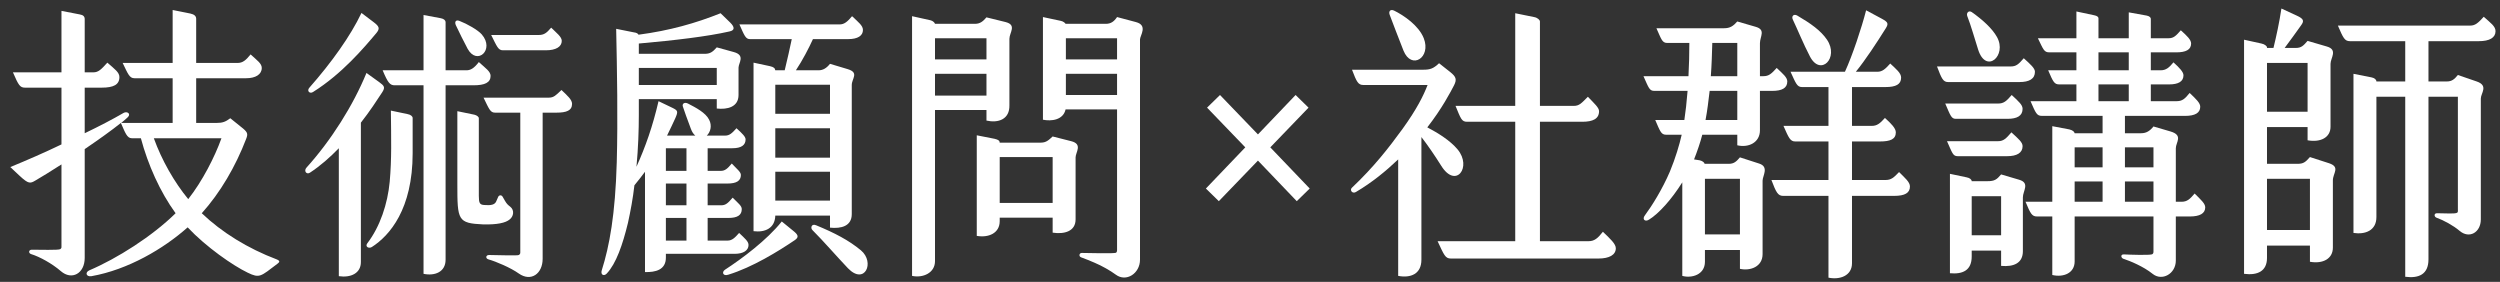 <svg width="204" height="23" viewBox="0 0 204 23" fill="none" xmlns="http://www.w3.org/2000/svg">
<rect x="0" y="0" width="204" height="23" fill="#333333" stroke="none"/>
<path d="M22.584 21.168C20.232 20.28 18.096 18.96 16.464 17.4C17.976 15.72 19.224 13.584 20.088 11.328C20.256 10.896 20.208 10.776 19.656 10.344L18.792 9.648C18.408 9.936 18.168 10.032 17.664 10.032H16.008V6.384H20.088C20.856 6.384 21.36 6.072 21.36 5.544C21.36 5.184 21 4.944 20.448 4.44C20.064 4.92 19.8 5.136 19.392 5.136H16.008V1.536C16.008 1.32 15.864 1.176 15.528 1.104L14.088 0.816V5.136H10.008C10.44 6.024 10.56 6.384 10.968 6.384H14.088V10.032H9.888C10.08 9.864 10.272 9.72 10.416 9.576C10.728 9.288 10.368 9.048 10.08 9.216C9.216 9.72 8.112 10.296 6.912 10.872V7.152H8.304C9.264 7.152 9.744 6.912 9.744 6.288C9.744 5.904 9.36 5.64 8.76 5.112C8.256 5.664 8.04 5.904 7.608 5.904H6.912V1.56C6.912 1.344 6.792 1.224 6.504 1.176L5.016 0.888V5.904H1.056C1.512 6.96 1.632 7.152 2.04 7.152H5.016V11.784C3.624 12.456 2.184 13.08 0.84 13.632L1.608 14.352C2.328 15.024 2.472 14.976 2.88 14.736C3.384 14.448 4.152 13.968 5.016 13.416V20.136C5.016 20.208 5.016 20.256 4.92 20.328C4.8 20.424 3.192 20.376 2.592 20.376C2.328 20.376 2.304 20.664 2.544 20.736C3.24 20.952 4.248 21.504 4.968 22.128C5.856 22.896 6.912 22.32 6.912 21.048V12.168C8.04 11.4 9.12 10.632 9.864 10.032C10.224 10.848 10.368 11.28 10.752 11.28H11.496C12.072 13.44 13.056 15.648 14.328 17.4C12.432 19.272 9.552 21.096 7.296 22.056C6.912 22.224 7.032 22.608 7.464 22.536C10.44 22.008 13.344 20.304 15.312 18.552C16.824 20.16 19.008 21.672 20.208 22.248C21.192 22.728 21.264 22.56 22.632 21.528C22.824 21.384 22.872 21.288 22.584 21.168ZM18.072 11.28C17.52 12.816 16.512 14.784 15.36 16.248C14.232 14.88 13.2 13.08 12.552 11.28H18.072Z" fill="white"/>
<path d="M25.536 7.512C27.912 6.024 29.688 3.912 30.72 2.688C31.008 2.328 30.96 2.16 30.48 1.8L29.496 1.056C28.608 2.928 27.048 5.112 25.248 7.152C25.008 7.416 25.272 7.68 25.536 7.512ZM38.64 6.96C39.552 6.96 40.032 6.744 40.032 6.192C40.032 5.832 39.624 5.568 39.072 5.064C38.688 5.568 38.4 5.736 38.064 5.736H36.36V1.8C36.36 1.68 36.24 1.536 35.976 1.488L34.56 1.224V5.736H31.224C31.656 6.768 31.824 6.96 32.208 6.96H34.56V22.344C35.472 22.536 36.36 22.2 36.36 21.192V6.96H38.64ZM38.16 3.984C38.928 5.376 40.392 4.056 39.312 2.808C39 2.448 38.112 1.944 37.488 1.704C37.176 1.584 37.08 1.8 37.2 2.064C37.44 2.568 37.872 3.456 38.16 3.984ZM41.04 4.104H44.544C45.36 4.104 45.84 3.816 45.84 3.336C45.84 3 45.408 2.688 44.976 2.256C44.592 2.712 44.376 2.856 43.944 2.856H40.08C40.56 3.816 40.656 4.104 41.04 4.104ZM31.2 7.512C31.44 7.128 31.368 7.008 30.936 6.696L29.904 5.952C28.824 8.592 27.024 11.448 25.008 13.68C24.768 13.944 25.008 14.28 25.296 14.088C26.136 13.536 26.928 12.84 27.648 12.096V22.536C28.632 22.68 29.448 22.296 29.448 21.384V10.008C30.168 9.096 30.744 8.208 31.2 7.512ZM45.816 7.344C45.36 7.776 45.192 7.968 44.784 7.968H39.456C39.912 8.904 40.008 9.192 40.392 9.192H42.456V20.568C42.456 20.664 42.456 20.736 42.336 20.808C42.24 20.88 40.512 20.808 39.912 20.808C39.624 20.808 39.6 21.096 39.864 21.168C40.464 21.336 41.664 21.84 42.336 22.32C43.32 23.016 44.28 22.344 44.28 21.12V9.192H45.408C46.224 9.192 46.68 9.024 46.68 8.472C46.68 8.136 46.296 7.8 45.816 7.344ZM33.264 9.312L31.896 9.024C31.92 11.352 31.968 12.936 31.8 14.832C31.632 16.632 31.008 18.504 29.976 19.848C29.76 20.136 30.096 20.304 30.336 20.16C31.8 19.224 33.672 17.064 33.672 12.504V9.624C33.672 9.504 33.528 9.36 33.264 9.312ZM41.64 16.872C41.424 16.704 41.352 16.632 41.208 16.392L41.016 16.056C40.92 15.888 40.728 15.912 40.656 16.056L40.488 16.44C40.368 16.704 40.08 16.776 39.504 16.728C39.144 16.704 39.072 16.56 39.072 15.984V9.648C39.072 9.528 38.904 9.408 38.712 9.36L37.32 9.072V15.024C37.32 17.976 37.344 18.216 39.432 18.312C40.56 18.336 41.256 18.192 41.592 17.904C41.904 17.664 42 17.16 41.64 16.872Z" fill="white"/>
<path d="M59.952 20.712C60.672 20.712 61.08 20.424 61.08 19.992C61.08 19.704 60.792 19.464 60.312 19.008C59.976 19.392 59.736 19.632 59.376 19.632H57.744V17.784H59.448C60.192 17.784 60.528 17.544 60.528 17.064C60.528 16.8 60.264 16.608 59.784 16.128C59.4 16.584 59.208 16.752 58.848 16.752H57.744V14.976H59.376C60.12 14.976 60.456 14.736 60.456 14.28C60.456 14.04 60.168 13.824 59.712 13.344C59.352 13.776 59.16 13.944 58.8 13.944H57.744V12.096H59.76C60.504 12.096 60.84 11.832 60.84 11.376C60.84 11.16 60.576 10.896 60.096 10.464C59.736 10.872 59.52 11.064 59.184 11.064H57.672C57.96 10.8 58.128 10.272 57.864 9.768C57.576 9.192 56.784 8.784 56.136 8.448C55.848 8.304 55.632 8.472 55.728 8.712C55.848 9.048 56.04 9.648 56.376 10.512C56.472 10.776 56.592 10.944 56.736 11.064H54.432C54.696 10.536 54.912 10.056 55.104 9.648C55.344 9.096 55.32 9.024 54.888 8.808L53.736 8.256C53.256 10.32 52.68 11.952 51.936 13.608C52.08 12.072 52.128 10.584 52.128 9.408V8.088H58.488V8.856C59.352 8.952 60.264 8.736 60.264 7.752V5.52C60.264 5.136 60.84 4.512 59.88 4.248L58.488 3.864C58.152 4.248 57.936 4.392 57.504 4.392H52.128V3.552C55.104 3.288 57.72 2.976 59.52 2.568C60 2.472 59.928 2.184 59.592 1.848L58.8 1.08C56.76 1.896 54.648 2.496 52.104 2.832C52.056 2.736 51.936 2.664 51.72 2.64L50.28 2.352C50.352 5.808 50.424 9.672 50.328 13.224C50.208 17.52 49.728 20.088 49.104 22.056C48.984 22.44 49.296 22.56 49.512 22.32C50.28 21.504 50.808 19.968 51.24 18.192C51.456 17.208 51.648 16.176 51.768 15.12C52.08 14.736 52.368 14.376 52.632 14.016V22.2C53.472 22.224 54.336 22.032 54.336 21.024V20.712H59.952ZM61.2 3.192H64.608C64.44 3.984 64.272 4.752 64.032 5.736H63.264C63.24 5.568 63.144 5.472 62.832 5.4L61.488 5.112V18.864C62.424 18.984 63.24 18.624 63.264 17.592H67.728V18.576C68.64 18.672 69.504 18.456 69.504 17.472V6.936C69.504 6.408 70.128 5.928 69.168 5.64L67.728 5.208C67.44 5.568 67.152 5.736 66.792 5.736H64.944C65.472 4.944 66 3.936 66.336 3.192H69.216C70.008 3.192 70.416 2.904 70.416 2.448C70.416 2.088 70.056 1.824 69.528 1.32C69.168 1.752 68.904 1.992 68.52 1.992H60.336C60.744 2.904 60.84 3.192 61.2 3.192ZM58.488 5.544V6.936H52.128V5.544H58.488ZM67.728 6.912V9.288H63.264V6.912H67.728ZM63.264 10.464H67.728V12.864H63.264V10.464ZM56.016 13.944H54.336V12.096H56.016V13.944ZM63.264 16.368V14.016H67.728V16.368H63.264ZM56.016 16.752H54.336V14.976H56.016V16.752ZM56.016 19.632H54.336V17.784H56.016V19.632ZM64.704 18.816L63.792 18.072C62.592 19.584 60.528 21.12 59.16 22.008C58.872 22.2 58.992 22.56 59.424 22.416C61.392 21.816 63.528 20.496 64.872 19.584C65.208 19.344 65.136 19.152 64.704 18.816ZM70.248 20.424C69.264 19.608 68.112 19.008 66.6 18.384C66.216 18.216 66.12 18.6 66.288 18.768C67.224 19.704 68.256 20.904 69.192 21.888C70.56 23.304 71.424 21.408 70.248 20.424Z" fill="white"/>
<path d="M80.496 8.976V9.84C81.456 10.056 82.392 9.744 82.368 8.592V3.168C82.368 2.664 82.992 2.04 82.056 1.8L80.496 1.416C80.208 1.752 79.968 1.944 79.56 1.944H76.296C76.272 1.848 76.128 1.704 75.936 1.656L74.424 1.32V22.512C75.312 22.704 76.296 22.272 76.296 21.312V8.976H80.496ZM92.688 1.8L91.152 1.392C90.912 1.752 90.648 1.944 90.24 1.944H86.952C86.904 1.872 86.784 1.752 86.568 1.704L85.104 1.392V9.768C85.8 9.912 86.76 9.792 86.952 8.928H91.152V20.424C91.152 20.52 91.128 20.568 91.08 20.616C90.984 20.712 88.776 20.64 88.272 20.64C88.056 20.64 88.008 20.928 88.224 21C88.608 21.144 88.92 21.264 89.304 21.432C89.928 21.696 90.6 22.08 91.056 22.416C91.896 23.04 93.024 22.32 93.024 21.192V3.216C93.024 2.904 93.696 2.064 92.688 1.8ZM80.496 3.12V4.848H76.296V3.12H80.496ZM91.152 3.12V4.848H86.976V3.12H91.152ZM76.296 7.8V6.024H80.496V7.8H76.296ZM86.976 7.752V6.024H91.152V7.752H86.976ZM87.408 11.52L85.896 11.136C85.536 11.472 85.344 11.64 84.912 11.64H81.576C81.576 11.496 81.48 11.4 81.168 11.328L79.704 11.04V19.248C80.664 19.416 81.576 19.032 81.576 18.048V17.76H85.896V18.984C86.832 19.128 87.768 18.888 87.768 17.904V12.84C87.768 12.432 88.368 11.76 87.408 11.52ZM81.576 16.56V12.816H85.896V16.56H81.576Z" fill="white"/>
<path d="M106.872 15.384L103.656 12.024L106.776 8.784L105.72 7.752L102.648 10.968L99.552 7.752L98.496 8.784L101.616 12.024L98.4 15.384L99.456 16.416L102.648 13.104L105.816 16.416L106.872 15.384Z" fill="white"/>
<path d="M114.523 4.128C115.171 5.736 116.803 4.704 116.179 3.12C115.771 2.088 114.547 1.248 113.755 0.864C113.443 0.72 113.299 0.936 113.395 1.2C113.635 1.824 114.091 3.048 114.523 4.128ZM130.795 18.912C130.387 19.44 130.099 19.68 129.643 19.68H125.659V9.936H129.115C129.979 9.936 130.483 9.696 130.483 9.072C130.483 8.784 130.099 8.448 129.571 7.896C129.043 8.424 128.875 8.64 128.419 8.64H125.659V1.752C125.659 1.632 125.467 1.44 125.179 1.392L123.643 1.08V8.64H118.771C119.203 9.696 119.275 9.936 119.707 9.936H123.643V19.68H117.307C117.835 20.808 117.931 21.096 118.387 21.096H130.435C131.299 21.096 131.851 20.808 131.851 20.256C131.851 19.896 131.371 19.464 130.795 18.912ZM117.595 13.512C118.795 15.456 120.139 13.632 118.939 12.192C118.315 11.448 117.331 10.848 116.467 10.392C117.667 8.856 118.363 7.512 118.651 6.96C118.891 6.48 118.819 6.264 118.339 5.88L117.427 5.16C116.971 5.592 116.707 5.688 116.155 5.688H110.323C110.707 6.696 110.827 6.936 111.259 6.936H116.491C116.155 7.8 115.627 8.88 114.451 10.512C113.299 12.096 112.099 13.632 110.323 15.312C110.107 15.504 110.347 15.84 110.635 15.672C111.979 14.88 113.107 13.944 114.091 13.008V22.512C115.099 22.704 115.987 22.368 115.987 21.192V11.184C116.491 11.832 117.067 12.672 117.595 13.512Z" fill="white"/>
<path d="M154.963 14.04C154.531 14.496 154.315 14.688 153.859 14.688H151.123V11.544H153.403C154.267 11.544 154.699 11.352 154.699 10.8C154.699 10.464 154.315 10.08 153.811 9.624C153.403 10.08 153.163 10.272 152.731 10.272H151.123V7.104H153.859C154.699 7.104 155.131 6.888 155.131 6.336C155.131 5.952 154.723 5.64 154.243 5.184C153.835 5.64 153.595 5.856 153.187 5.856H151.435C152.203 4.92 153.163 3.456 153.883 2.304C154.123 1.92 154.051 1.8 153.571 1.536L152.275 0.84C151.915 2.256 151.147 4.56 150.547 5.856H146.107C146.539 6.792 146.635 7.104 147.043 7.104H149.203V10.272H145.531C145.963 11.256 146.083 11.544 146.491 11.544H149.203V14.688H144.547C144.931 15.696 145.075 15.984 145.507 15.984H149.203V22.656C150.115 22.848 151.123 22.512 151.123 21.48V15.984H154.555C155.443 15.984 155.851 15.744 155.851 15.216C155.851 14.856 155.443 14.52 154.963 14.04ZM147.691 4.608C148.555 6.264 150.091 4.728 149.083 3.24C148.579 2.496 147.763 1.92 146.659 1.272C146.371 1.104 146.155 1.32 146.299 1.608C146.635 2.304 147.163 3.6 147.691 4.608ZM143.539 13.344L141.979 12.84C141.691 13.176 141.499 13.368 141.067 13.368H139.099C139.075 13.248 138.907 13.128 138.691 13.08L138.235 13.008C138.499 12.336 138.739 11.64 138.907 10.992H141.763V11.856C142.675 12.072 143.611 11.64 143.611 10.632V7.416H144.619C145.387 7.416 145.843 7.2 145.843 6.648C145.843 6.312 145.483 6.024 144.979 5.544C144.547 6.024 144.331 6.216 143.899 6.216H143.611V3.528C143.611 2.976 144.115 2.424 143.251 2.184L141.763 1.752C141.427 2.136 141.163 2.304 140.683 2.304H135.163C135.547 3.144 135.619 3.504 136.027 3.504H137.851C137.851 4.368 137.827 5.304 137.779 6.216H134.107C134.539 7.176 134.587 7.416 134.995 7.416H137.707C137.635 8.328 137.539 9.168 137.443 9.792H135.067C135.451 10.68 135.547 10.992 135.931 10.992H137.227C137.035 11.832 136.723 12.888 136.267 13.992C135.643 15.456 134.779 16.824 134.227 17.568C133.963 17.904 134.251 18.144 134.587 17.904C135.355 17.424 136.387 16.296 137.275 14.88V22.512C138.043 22.728 139.123 22.416 139.123 21.36V20.4H141.979V21.936C142.819 22.128 143.827 21.768 143.827 20.736V14.736C143.827 14.352 144.379 13.608 143.539 13.344ZM139.723 3.504H141.763V6.216H139.603C139.675 5.28 139.699 4.344 139.723 3.504ZM139.507 7.416H141.763V9.792H139.171C139.315 9.048 139.411 8.232 139.507 7.416ZM139.123 19.128V14.592H141.979V19.128H139.123Z" fill="white"/>
<path d="M161.419 4.056C162.067 6.072 163.795 4.536 162.955 3.024C162.571 2.328 161.779 1.608 160.891 0.984C160.627 0.816 160.435 1.08 160.531 1.32C160.795 1.968 161.203 3.384 161.419 4.056ZM179.083 15.792C178.675 16.272 178.459 16.464 178.003 16.464H177.547V12.096C177.547 11.616 178.171 11.04 177.115 10.728L175.723 10.32C175.435 10.68 175.147 10.872 174.715 10.872H173.395V9.456H178.315C179.107 9.456 179.539 9.216 179.539 8.712C179.539 8.4 179.203 8.088 178.675 7.584C178.291 8.064 178.075 8.256 177.619 8.256H175.507V6.888H176.995C177.763 6.888 178.171 6.648 178.171 6.144C178.171 5.88 177.859 5.544 177.355 5.088C176.995 5.52 176.755 5.736 176.299 5.736H175.507V4.272H177.595C178.363 4.272 178.795 4.056 178.795 3.552C178.795 3.24 178.459 2.928 177.955 2.472C177.571 2.904 177.379 3.12 176.971 3.12H175.507V1.536C175.507 1.44 175.411 1.32 175.171 1.272L173.707 1.008V3.12H171.235V1.488C171.235 1.392 171.139 1.296 170.899 1.248L169.435 0.936V3.12H166.291C166.747 4.056 166.795 4.272 167.227 4.272H169.435V5.736H167.131C167.539 6.696 167.635 6.888 168.043 6.888H169.435V8.256H165.691C166.123 9.24 166.195 9.456 166.627 9.456H171.571V10.872H169.291C169.267 10.752 169.147 10.632 168.859 10.56L167.467 10.296V16.464H165.283C165.691 17.448 165.811 17.664 166.219 17.664H167.467V22.44C168.403 22.656 169.291 22.272 169.291 21.336V17.664H175.723V20.544C175.723 20.664 175.675 20.736 175.579 20.76C175.291 20.832 173.755 20.784 173.323 20.76C173.011 20.736 173.059 21.048 173.275 21.12C173.803 21.288 174.907 21.744 175.651 22.344C176.419 22.968 177.547 22.344 177.547 21.264V17.664H178.699C179.491 17.664 179.947 17.424 179.947 16.92C179.947 16.608 179.587 16.296 179.083 15.792ZM171.235 4.272H173.707V5.736H171.235V4.272ZM164.779 6.696C165.595 6.696 166.051 6.432 166.051 5.856C166.051 5.568 165.691 5.256 165.139 4.752C164.707 5.256 164.515 5.424 164.059 5.424H158.059C158.443 6.432 158.563 6.696 158.971 6.696H164.779ZM171.235 6.888H173.707V8.256H171.235V6.888ZM159.595 9.696H163.819C164.587 9.696 165.043 9.456 165.043 8.88C165.043 8.568 164.755 8.304 164.155 7.752C163.723 8.256 163.507 8.448 163.051 8.448H158.731C159.163 9.456 159.235 9.696 159.595 9.696ZM159.739 12.744H163.795C164.563 12.744 165.043 12.48 165.043 11.928C165.043 11.616 164.731 11.352 164.131 10.8C163.699 11.304 163.483 11.52 163.051 11.52H158.875C159.307 12.48 159.355 12.744 159.739 12.744ZM171.571 13.656H169.291V12.024H171.571V13.656ZM175.723 12.024V13.656H173.395V12.024H175.723ZM164.755 14.664L163.291 14.232C162.931 14.664 162.739 14.784 162.187 14.784H160.891C160.891 14.664 160.747 14.52 160.483 14.472L159.115 14.184V22.296C160.171 22.392 160.891 22.056 160.891 20.928V20.448H163.291V21.696C164.347 21.792 165.067 21.456 165.067 20.496V16.104C165.067 15.576 165.667 14.928 164.755 14.664ZM169.291 14.808H171.571V16.464H169.291V14.808ZM173.395 16.464V14.808H175.723V16.464H173.395ZM160.891 19.2V16.008H163.291V19.2H160.891Z" fill="white"/>
<path d="M190.051 13.32L188.491 12.816C188.131 13.224 187.963 13.368 187.483 13.368H184.987V10.368H188.299V11.448C189.379 11.64 190.171 11.208 190.171 10.344V5.208C190.171 4.728 190.795 4.056 189.859 3.792L188.299 3.336C187.963 3.72 187.795 3.912 187.339 3.912H186.427C186.835 3.384 187.387 2.592 187.771 2.064C188.035 1.704 187.987 1.536 187.411 1.272L186.163 0.696C185.995 1.824 185.755 2.928 185.515 3.912H184.987V3.864C184.987 3.768 184.795 3.6 184.531 3.552L183.115 3.24V22.344C184.219 22.488 184.987 22.128 184.987 21.048V20.04H188.491V21.36C189.571 21.552 190.363 21.096 190.363 20.208V14.712C190.363 14.136 190.987 13.632 190.051 13.32ZM202.267 3.36C203.155 3.36 203.635 3.072 203.635 2.544C203.635 2.136 203.227 1.872 202.675 1.368C202.219 1.872 201.979 2.088 201.571 2.088H190.771C191.203 3.096 191.323 3.36 191.755 3.36H196.267V6.648H193.915C193.915 6.504 193.771 6.36 193.507 6.312L192.043 6.024V19.008C193.003 19.152 193.915 18.816 193.915 17.712V7.896H196.267V22.584C197.371 22.728 198.163 22.392 198.163 21.168V7.896H200.563V17.064C200.563 17.136 200.587 17.304 200.515 17.352C200.347 17.472 199.603 17.4 198.859 17.4C198.595 17.4 198.619 17.688 198.811 17.76C199.411 17.976 200.203 18.408 200.707 18.84C201.499 19.512 202.435 18.96 202.435 17.904V8.04C202.435 7.608 203.083 6.984 202.099 6.648L200.563 6.12C200.275 6.48 200.059 6.648 199.651 6.648H198.163V3.36H202.267ZM188.299 5.136V9.12H184.987V5.136H188.299ZM184.987 18.768V14.592H188.491V18.768H184.987Z" fill="white"/>
</svg>
